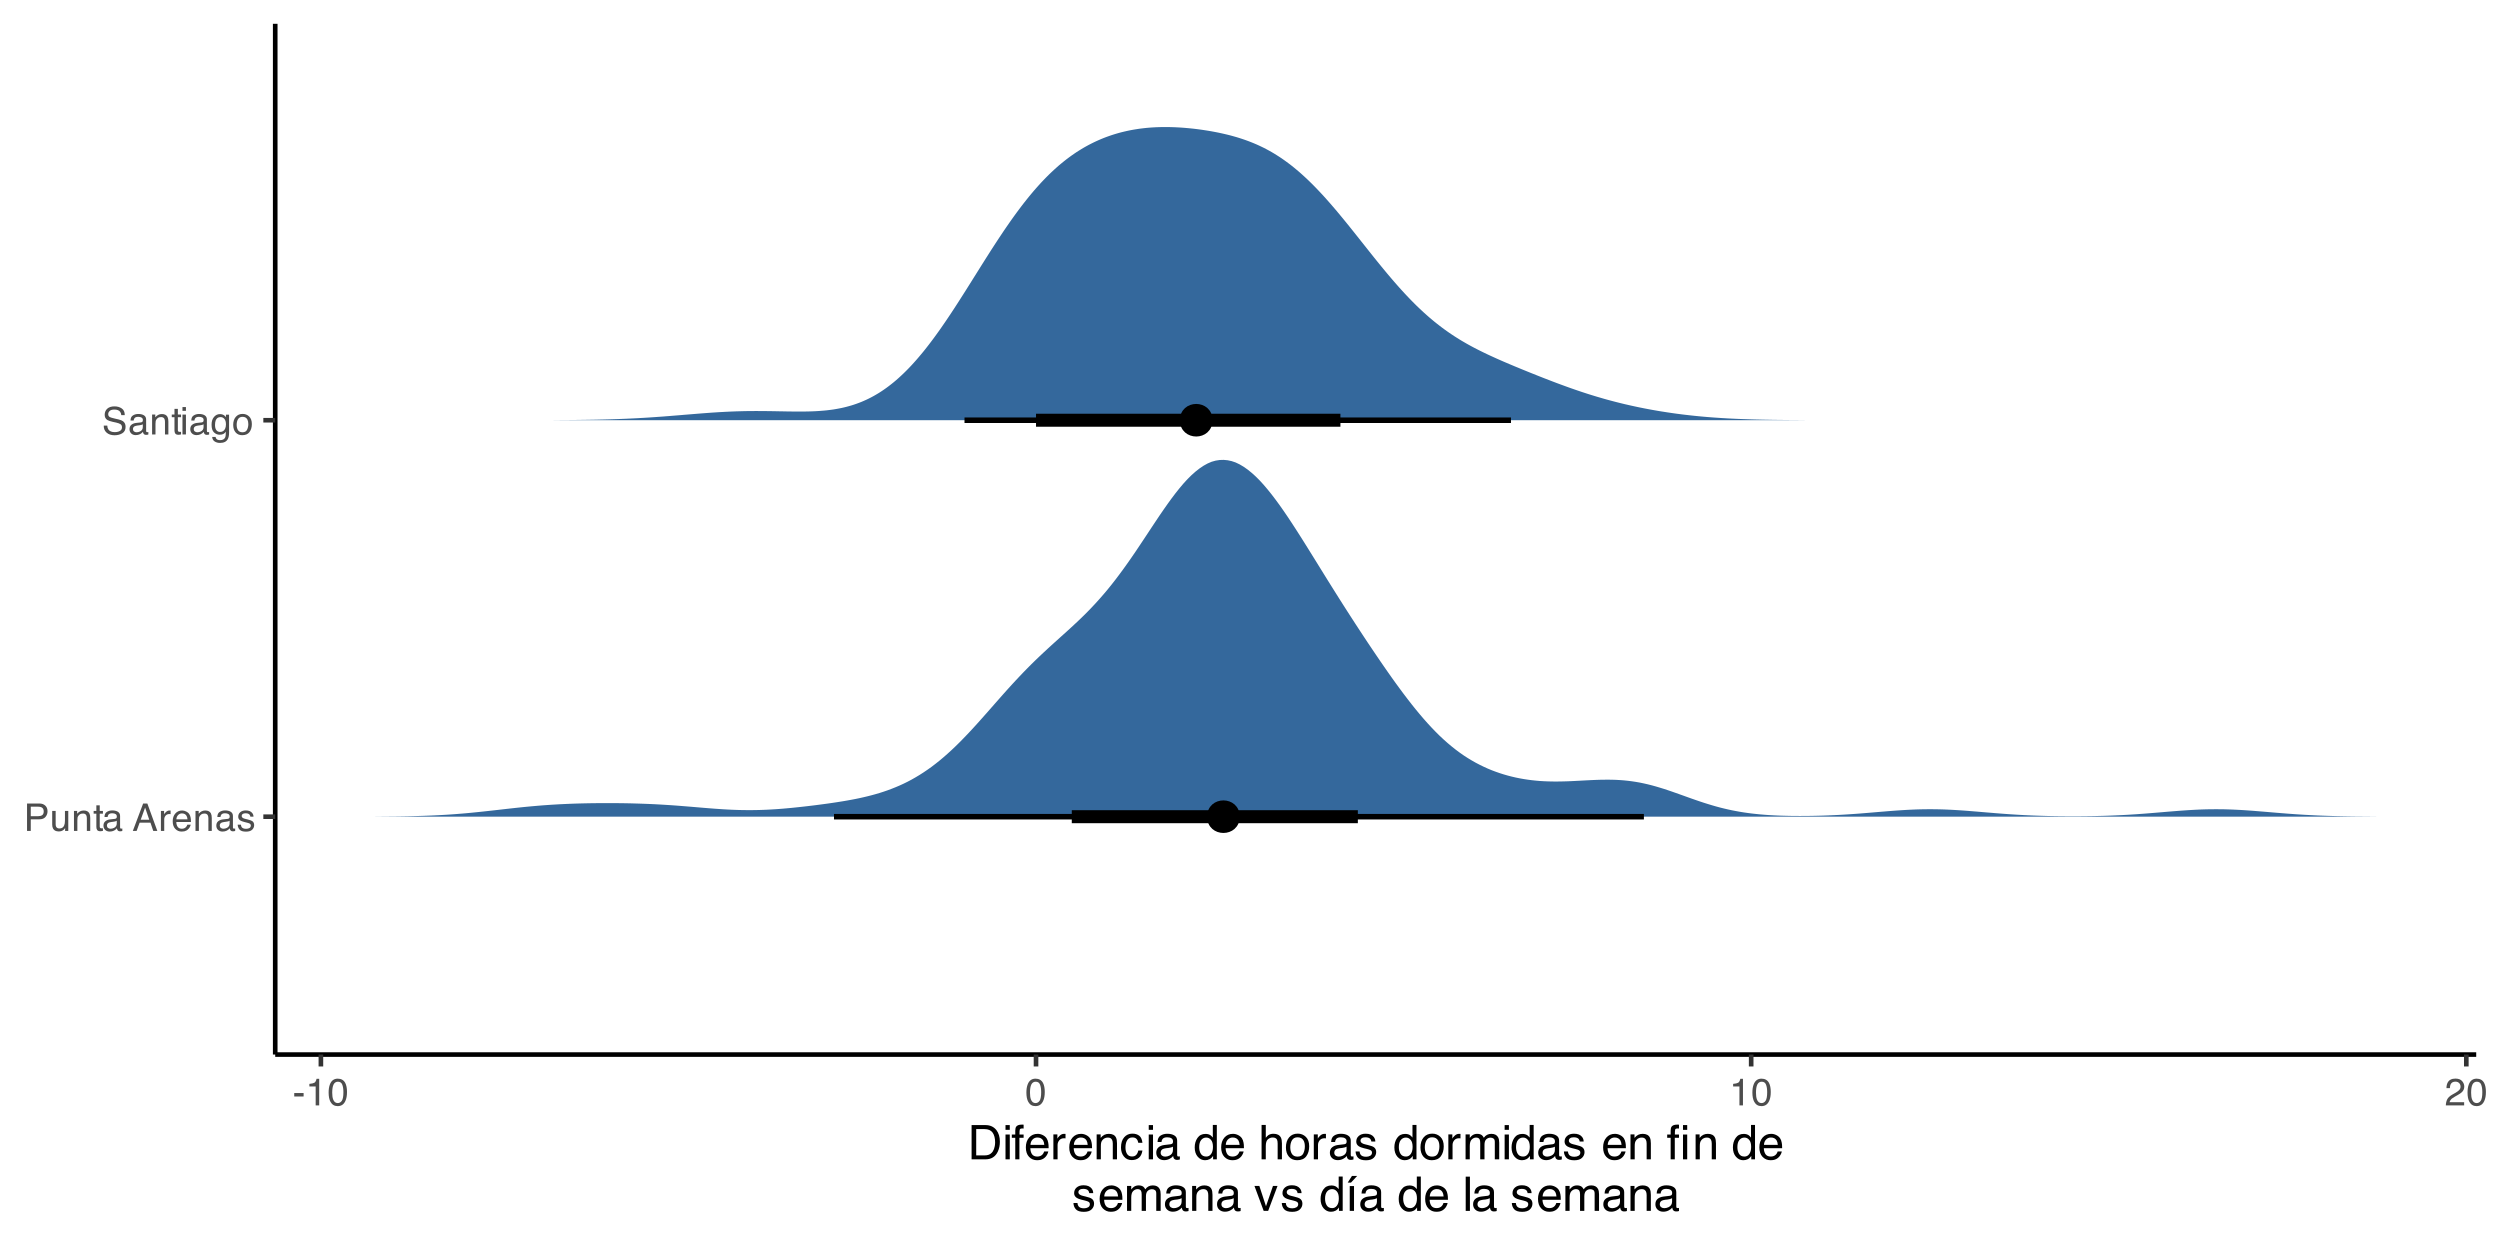 <?xml version="1.0" encoding="UTF-8"?>
<svg xmlns="http://www.w3.org/2000/svg" xmlns:xlink="http://www.w3.org/1999/xlink" width="576" height="288" viewBox="0 0 576 288">
<defs>
<g>
<g id="glyph-0-0">
<path d="M 0.281 0 L 0.281 -6.312 L 5.297 -6.312 L 5.297 0 Z M 4.5 -0.797 L 4.5 -5.516 L 1.078 -5.516 L 1.078 -0.797 Z M 4.5 -0.797 "/>
</g>
<g id="glyph-0-1">
<path d="M 0.75 -6.312 L 3.594 -6.312 C 4.156 -6.312 4.609 -6.148 4.953 -5.828 C 5.297 -5.516 5.469 -5.07 5.469 -4.5 C 5.469 -4.008 5.312 -3.582 5 -3.219 C 4.695 -2.852 4.227 -2.672 3.594 -2.672 L 1.609 -2.672 L 1.609 0 L 0.75 0 Z M 4.594 -4.5 C 4.594 -4.957 4.422 -5.27 4.078 -5.438 C 3.891 -5.531 3.633 -5.578 3.312 -5.578 L 1.609 -5.578 L 1.609 -3.391 L 3.312 -3.391 C 3.695 -3.391 4.004 -3.469 4.234 -3.625 C 4.473 -3.789 4.594 -4.082 4.594 -4.5 Z M 4.594 -4.5 "/>
</g>
<g id="glyph-0-2">
<path d="M 1.344 -4.594 L 1.344 -1.547 C 1.344 -1.305 1.379 -1.113 1.453 -0.969 C 1.586 -0.695 1.844 -0.562 2.219 -0.562 C 2.758 -0.562 3.125 -0.801 3.312 -1.281 C 3.426 -1.539 3.484 -1.895 3.484 -2.344 L 3.484 -4.594 L 4.25 -4.594 L 4.25 0 L 3.516 0 L 3.531 -0.672 C 3.426 -0.504 3.301 -0.359 3.156 -0.234 C 2.863 0.004 2.504 0.125 2.078 0.125 C 1.422 0.125 0.977 -0.094 0.75 -0.531 C 0.613 -0.77 0.547 -1.082 0.547 -1.469 L 0.547 -4.594 Z M 2.406 -4.719 Z M 2.406 -4.719 "/>
</g>
<g id="glyph-0-3">
<path d="M 0.562 -4.594 L 1.297 -4.594 L 1.297 -3.953 C 1.516 -4.211 1.742 -4.398 1.984 -4.516 C 2.234 -4.641 2.508 -4.703 2.812 -4.703 C 3.457 -4.703 3.895 -4.473 4.125 -4.016 C 4.25 -3.766 4.312 -3.41 4.312 -2.953 L 4.312 0 L 3.531 0 L 3.531 -2.906 C 3.531 -3.176 3.488 -3.398 3.406 -3.578 C 3.27 -3.859 3.02 -4 2.656 -4 C 2.477 -4 2.328 -3.984 2.203 -3.953 C 1.992 -3.891 1.812 -3.766 1.656 -3.578 C 1.52 -3.422 1.43 -3.258 1.391 -3.094 C 1.359 -2.938 1.344 -2.707 1.344 -2.406 L 1.344 0 L 0.562 0 Z M 2.391 -4.719 Z M 2.391 -4.719 "/>
</g>
<g id="glyph-0-4">
<path d="M 0.719 -5.891 L 1.5 -5.891 L 1.5 -4.594 L 2.234 -4.594 L 2.234 -3.969 L 1.5 -3.969 L 1.5 -0.969 C 1.5 -0.801 1.555 -0.691 1.672 -0.641 C 1.723 -0.609 1.82 -0.594 1.969 -0.594 C 2 -0.594 2.035 -0.594 2.078 -0.594 C 2.129 -0.594 2.18 -0.598 2.234 -0.609 L 2.234 0 C 2.148 0.02 2.055 0.035 1.953 0.047 C 1.859 0.066 1.758 0.078 1.656 0.078 C 1.289 0.078 1.039 -0.016 0.906 -0.203 C 0.781 -0.391 0.719 -0.629 0.719 -0.922 L 0.719 -3.969 L 0.094 -3.969 L 0.094 -4.594 L 0.719 -4.594 Z M 0.719 -5.891 "/>
</g>
<g id="glyph-0-5">
<path d="M 1.156 -1.219 C 1.156 -1 1.238 -0.82 1.406 -0.688 C 1.57 -0.562 1.766 -0.5 1.984 -0.5 C 2.254 -0.5 2.52 -0.562 2.781 -0.688 C 3.207 -0.895 3.422 -1.238 3.422 -1.719 L 3.422 -2.344 C 3.328 -2.281 3.203 -2.227 3.047 -2.188 C 2.898 -2.145 2.754 -2.117 2.609 -2.109 L 2.141 -2.047 C 1.867 -2.004 1.66 -1.945 1.516 -1.875 C 1.273 -1.738 1.156 -1.52 1.156 -1.219 Z M 3.031 -2.781 C 3.207 -2.812 3.328 -2.891 3.391 -3.016 C 3.422 -3.078 3.438 -3.176 3.438 -3.312 C 3.438 -3.57 3.344 -3.758 3.156 -3.875 C 2.969 -4 2.703 -4.062 2.359 -4.062 C 1.953 -4.062 1.664 -3.953 1.5 -3.734 C 1.406 -3.609 1.344 -3.43 1.312 -3.203 L 0.594 -3.203 C 0.602 -3.766 0.785 -4.156 1.141 -4.375 C 1.492 -4.602 1.906 -4.719 2.375 -4.719 C 2.914 -4.719 3.352 -4.613 3.688 -4.406 C 4.02 -4.195 4.188 -3.875 4.188 -3.438 L 4.188 -0.797 C 4.188 -0.711 4.203 -0.645 4.234 -0.594 C 4.273 -0.551 4.348 -0.531 4.453 -0.531 C 4.484 -0.531 4.52 -0.531 4.562 -0.531 C 4.602 -0.531 4.648 -0.535 4.703 -0.547 L 4.703 0.016 C 4.578 0.055 4.484 0.078 4.422 0.078 C 4.359 0.086 4.273 0.094 4.172 0.094 C 3.898 0.094 3.707 0 3.594 -0.188 C 3.531 -0.281 3.484 -0.422 3.453 -0.609 C 3.297 -0.398 3.07 -0.219 2.781 -0.062 C 2.488 0.082 2.16 0.156 1.797 0.156 C 1.367 0.156 1.02 0.023 0.75 -0.234 C 0.488 -0.492 0.359 -0.816 0.359 -1.203 C 0.359 -1.629 0.488 -1.957 0.75 -2.188 C 1.02 -2.426 1.367 -2.578 1.797 -2.641 Z M 2.391 -4.719 Z M 2.391 -4.719 "/>
</g>
<g id="glyph-0-6">
</g>
<g id="glyph-0-7">
<path d="M 3.906 -2.578 L 2.953 -5.375 L 1.938 -2.578 Z M 2.5 -6.312 L 3.469 -6.312 L 5.766 0 L 4.828 0 L 4.188 -1.891 L 1.688 -1.891 L 1 0 L 0.125 0 Z M 2.5 -6.312 "/>
</g>
<g id="glyph-0-8">
<path d="M 0.594 -4.594 L 1.328 -4.594 L 1.328 -3.812 C 1.379 -3.957 1.523 -4.141 1.766 -4.359 C 2.004 -4.586 2.273 -4.703 2.578 -4.703 C 2.586 -4.703 2.609 -4.695 2.641 -4.688 C 2.68 -4.688 2.742 -4.688 2.828 -4.688 L 2.828 -3.859 C 2.773 -3.867 2.727 -3.875 2.688 -3.875 C 2.656 -3.883 2.617 -3.891 2.578 -3.891 C 2.18 -3.891 1.879 -3.766 1.672 -3.516 C 1.461 -3.266 1.359 -2.973 1.359 -2.641 L 1.359 0 L 0.594 0 Z M 0.594 -4.594 "/>
</g>
<g id="glyph-0-9">
<path d="M 2.484 -4.703 C 2.805 -4.703 3.117 -4.625 3.422 -4.469 C 3.734 -4.32 3.969 -4.125 4.125 -3.875 C 4.281 -3.645 4.383 -3.375 4.438 -3.062 C 4.488 -2.852 4.516 -2.516 4.516 -2.047 L 1.141 -2.047 C 1.148 -1.586 1.258 -1.211 1.469 -0.922 C 1.676 -0.641 1.992 -0.5 2.422 -0.5 C 2.828 -0.5 3.148 -0.633 3.391 -0.906 C 3.523 -1.062 3.625 -1.238 3.688 -1.438 L 4.453 -1.438 C 4.43 -1.27 4.363 -1.082 4.25 -0.875 C 4.133 -0.664 4.004 -0.5 3.859 -0.375 C 3.629 -0.145 3.344 0.008 3 0.094 C 2.812 0.133 2.598 0.156 2.359 0.156 C 1.785 0.156 1.301 -0.051 0.906 -0.469 C 0.508 -0.883 0.312 -1.469 0.312 -2.219 C 0.312 -2.945 0.508 -3.539 0.906 -4 C 1.312 -4.469 1.836 -4.703 2.484 -4.703 Z M 3.719 -2.672 C 3.688 -3.004 3.613 -3.27 3.5 -3.469 C 3.281 -3.844 2.926 -4.031 2.438 -4.031 C 2.082 -4.031 1.785 -3.898 1.547 -3.641 C 1.305 -3.391 1.176 -3.066 1.156 -2.672 Z M 2.406 -4.719 Z M 2.406 -4.719 "/>
</g>
<g id="glyph-0-10">
<path d="M 1.031 -1.438 C 1.051 -1.188 1.113 -0.988 1.219 -0.844 C 1.414 -0.602 1.754 -0.484 2.234 -0.484 C 2.516 -0.484 2.766 -0.539 2.984 -0.656 C 3.203 -0.781 3.312 -0.973 3.312 -1.234 C 3.312 -1.43 3.223 -1.582 3.047 -1.688 C 2.941 -1.75 2.723 -1.82 2.391 -1.906 L 1.781 -2.062 C 1.383 -2.164 1.094 -2.273 0.906 -2.391 C 0.57 -2.598 0.406 -2.891 0.406 -3.266 C 0.406 -3.691 0.562 -4.039 0.875 -4.312 C 1.195 -4.582 1.617 -4.719 2.141 -4.719 C 2.836 -4.719 3.336 -4.516 3.641 -4.109 C 3.836 -3.848 3.93 -3.57 3.922 -3.281 L 3.203 -3.281 C 3.18 -3.457 3.117 -3.613 3.016 -3.75 C 2.836 -3.957 2.531 -4.062 2.094 -4.062 C 1.801 -4.062 1.578 -4.004 1.422 -3.891 C 1.273 -3.773 1.203 -3.629 1.203 -3.453 C 1.203 -3.254 1.301 -3.094 1.5 -2.969 C 1.613 -2.895 1.781 -2.832 2 -2.781 L 2.516 -2.656 C 3.066 -2.52 3.438 -2.391 3.625 -2.266 C 3.926 -2.066 4.078 -1.754 4.078 -1.328 C 4.078 -0.922 3.922 -0.566 3.609 -0.266 C 3.305 0.023 2.832 0.172 2.188 0.172 C 1.508 0.172 1.023 0.02 0.734 -0.281 C 0.453 -0.594 0.301 -0.977 0.281 -1.438 Z M 2.172 -4.719 Z M 2.172 -4.719 "/>
</g>
<g id="glyph-0-11">
<path d="M 1.234 -2.031 C 1.254 -1.676 1.336 -1.383 1.484 -1.156 C 1.766 -0.738 2.266 -0.531 2.984 -0.531 C 3.305 -0.531 3.598 -0.578 3.859 -0.672 C 4.367 -0.848 4.625 -1.164 4.625 -1.625 C 4.625 -1.969 4.516 -2.211 4.297 -2.359 C 4.078 -2.504 3.738 -2.629 3.281 -2.734 L 2.422 -2.922 C 1.859 -3.055 1.461 -3.195 1.234 -3.344 C 0.836 -3.602 0.641 -4 0.641 -4.531 C 0.641 -5.094 0.832 -5.555 1.219 -5.922 C 1.613 -6.285 2.172 -6.469 2.891 -6.469 C 3.555 -6.469 4.117 -6.305 4.578 -5.984 C 5.035 -5.672 5.266 -5.16 5.266 -4.453 L 4.469 -4.453 C 4.426 -4.797 4.332 -5.055 4.188 -5.234 C 3.926 -5.566 3.484 -5.734 2.859 -5.734 C 2.359 -5.734 2 -5.625 1.781 -5.406 C 1.562 -5.195 1.453 -4.953 1.453 -4.672 C 1.453 -4.359 1.578 -4.133 1.828 -4 C 2.004 -3.906 2.391 -3.789 2.984 -3.656 L 3.859 -3.453 C 4.285 -3.348 4.617 -3.211 4.859 -3.047 C 5.254 -2.754 5.453 -2.328 5.453 -1.766 C 5.453 -1.066 5.195 -0.566 4.688 -0.266 C 4.188 0.035 3.598 0.188 2.922 0.188 C 2.141 0.188 1.523 -0.016 1.078 -0.422 C 0.629 -0.816 0.41 -1.352 0.422 -2.031 Z M 2.953 -6.484 Z M 2.953 -6.484 "/>
</g>
<g id="glyph-0-12">
<path d="M 0.562 -4.578 L 1.359 -4.578 L 1.359 0 L 0.562 0 Z M 0.562 -6.312 L 1.359 -6.312 L 1.359 -5.438 L 0.562 -5.438 Z M 0.562 -6.312 "/>
</g>
<g id="glyph-0-13">
<path d="M 2.188 -4.688 C 2.551 -4.688 2.867 -4.598 3.141 -4.422 C 3.285 -4.316 3.43 -4.172 3.578 -3.984 L 3.578 -4.562 L 4.297 -4.562 L 4.297 -0.375 C 4.297 0.207 4.207 0.672 4.031 1.016 C 3.719 1.641 3.113 1.953 2.219 1.953 C 1.727 1.953 1.312 1.836 0.969 1.609 C 0.633 1.391 0.445 1.047 0.406 0.578 L 1.188 0.578 C 1.227 0.773 1.301 0.93 1.406 1.047 C 1.582 1.223 1.859 1.312 2.234 1.312 C 2.828 1.312 3.219 1.098 3.406 0.672 C 3.508 0.43 3.555 -0.004 3.547 -0.641 C 3.391 -0.398 3.203 -0.223 2.984 -0.109 C 2.773 0.004 2.488 0.062 2.125 0.062 C 1.633 0.062 1.203 -0.113 0.828 -0.469 C 0.453 -0.82 0.266 -1.41 0.266 -2.234 C 0.266 -3.004 0.453 -3.602 0.828 -4.031 C 1.203 -4.469 1.656 -4.688 2.188 -4.688 Z M 3.578 -2.312 C 3.578 -2.883 3.457 -3.305 3.219 -3.578 C 2.988 -3.859 2.691 -4 2.328 -4 C 1.785 -4 1.414 -3.742 1.219 -3.234 C 1.113 -2.961 1.062 -2.609 1.062 -2.172 C 1.062 -1.648 1.164 -1.254 1.375 -0.984 C 1.582 -0.711 1.863 -0.578 2.219 -0.578 C 2.77 -0.578 3.16 -0.828 3.391 -1.328 C 3.516 -1.609 3.578 -1.938 3.578 -2.312 Z M 2.281 -4.719 Z M 2.281 -4.719 "/>
</g>
<g id="glyph-0-14">
<path d="M 2.391 -0.5 C 2.898 -0.5 3.25 -0.691 3.438 -1.078 C 3.633 -1.461 3.734 -1.895 3.734 -2.375 C 3.734 -2.801 3.664 -3.148 3.531 -3.422 C 3.312 -3.848 2.938 -4.062 2.406 -4.062 C 1.926 -4.062 1.578 -3.879 1.359 -3.516 C 1.148 -3.16 1.047 -2.727 1.047 -2.219 C 1.047 -1.727 1.148 -1.316 1.359 -0.984 C 1.578 -0.66 1.922 -0.5 2.391 -0.5 Z M 2.422 -4.734 C 3.016 -4.734 3.516 -4.535 3.922 -4.141 C 4.336 -3.742 4.547 -3.16 4.547 -2.391 C 4.547 -1.648 4.363 -1.035 4 -0.547 C 3.633 -0.066 3.07 0.172 2.312 0.172 C 1.688 0.172 1.188 -0.039 0.812 -0.469 C 0.438 -0.895 0.25 -1.473 0.25 -2.203 C 0.25 -2.973 0.445 -3.586 0.844 -4.047 C 1.238 -4.504 1.766 -4.734 2.422 -4.734 Z M 2.391 -4.719 Z M 2.391 -4.719 "/>
</g>
<g id="glyph-0-15">
<path d="M 0.359 -2.844 L 2.516 -2.844 L 2.516 -2.047 L 0.359 -2.047 Z M 0.359 -2.844 "/>
</g>
<g id="glyph-0-16">
<path d="M 0.844 -4.359 L 0.844 -4.953 C 1.395 -5.004 1.781 -5.094 2 -5.219 C 2.227 -5.344 2.395 -5.645 2.5 -6.125 L 3.109 -6.125 L 3.109 0 L 2.297 0 L 2.297 -4.359 Z M 0.844 -4.359 "/>
</g>
<g id="glyph-0-17">
<path d="M 2.375 -6.156 C 3.176 -6.156 3.754 -5.828 4.109 -5.172 C 4.379 -4.66 4.516 -3.961 4.516 -3.078 C 4.516 -2.242 4.391 -1.555 4.141 -1.016 C 3.785 -0.223 3.195 0.172 2.375 0.172 C 1.633 0.172 1.082 -0.148 0.719 -0.797 C 0.426 -1.328 0.281 -2.047 0.281 -2.953 C 0.281 -3.648 0.367 -4.25 0.547 -4.75 C 0.879 -5.688 1.488 -6.156 2.375 -6.156 Z M 2.375 -0.531 C 2.77 -0.531 3.086 -0.707 3.328 -1.062 C 3.566 -1.426 3.688 -2.086 3.688 -3.047 C 3.688 -3.754 3.598 -4.332 3.422 -4.781 C 3.254 -5.227 2.922 -5.453 2.422 -5.453 C 1.973 -5.453 1.641 -5.238 1.422 -4.812 C 1.211 -4.383 1.109 -3.754 1.109 -2.922 C 1.109 -2.297 1.176 -1.789 1.312 -1.406 C 1.52 -0.82 1.875 -0.531 2.375 -0.531 Z M 2.375 -0.531 "/>
</g>
<g id="glyph-0-18">
<path d="M 0.281 0 C 0.301 -0.531 0.406 -0.988 0.594 -1.375 C 0.789 -1.77 1.164 -2.129 1.719 -2.453 L 2.547 -2.922 C 2.91 -3.141 3.164 -3.328 3.312 -3.484 C 3.551 -3.711 3.672 -3.984 3.672 -4.297 C 3.672 -4.648 3.562 -4.93 3.344 -5.141 C 3.133 -5.359 2.848 -5.469 2.484 -5.469 C 1.961 -5.469 1.598 -5.266 1.391 -4.859 C 1.285 -4.648 1.227 -4.352 1.219 -3.969 L 0.422 -3.969 C 0.43 -4.5 0.531 -4.938 0.719 -5.281 C 1.051 -5.875 1.645 -6.172 2.5 -6.172 C 3.195 -6.172 3.707 -5.977 4.031 -5.594 C 4.363 -5.219 4.531 -4.797 4.531 -4.328 C 4.531 -3.836 4.352 -3.414 4 -3.062 C 3.801 -2.863 3.441 -2.617 2.922 -2.328 L 2.344 -2 C 2.062 -1.844 1.836 -1.695 1.672 -1.562 C 1.391 -1.312 1.211 -1.035 1.141 -0.734 L 4.5 -0.734 L 4.5 0 Z M 0.281 0 "/>
</g>
<g id="glyph-1-0">
<path d="M 0.359 0 L 0.359 -7.891 L 6.625 -7.891 L 6.625 0 Z M 5.625 -0.984 L 5.625 -6.906 L 1.344 -6.906 L 1.344 -0.984 Z M 5.625 -0.984 "/>
</g>
<g id="glyph-1-1">
<path d="M 3.875 -0.906 C 4.227 -0.906 4.523 -0.945 4.766 -1.031 C 5.172 -1.164 5.508 -1.43 5.781 -1.828 C 5.988 -2.148 6.141 -2.562 6.234 -3.062 C 6.285 -3.352 6.312 -3.629 6.312 -3.891 C 6.312 -4.859 6.117 -5.613 5.734 -6.156 C 5.348 -6.695 4.723 -6.969 3.859 -6.969 L 1.953 -6.969 L 1.953 -0.906 Z M 0.891 -7.891 L 4.078 -7.891 C 5.16 -7.891 6.004 -7.504 6.609 -6.734 C 7.141 -6.035 7.406 -5.145 7.406 -4.062 C 7.406 -3.227 7.25 -2.473 6.938 -1.797 C 6.383 -0.598 5.43 0 4.078 0 L 0.891 0 Z M 0.891 -7.891 "/>
</g>
<g id="glyph-1-2">
<path d="M 0.703 -5.719 L 1.688 -5.719 L 1.688 0 L 0.703 0 Z M 0.703 -7.891 L 1.688 -7.891 L 1.688 -6.797 L 0.703 -6.797 Z M 0.703 -7.891 "/>
</g>
<g id="glyph-1-3">
<path d="M 0.953 -6.625 C 0.961 -7.031 1.031 -7.328 1.156 -7.516 C 1.383 -7.836 1.82 -8 2.469 -8 C 2.531 -8 2.594 -8 2.656 -8 C 2.719 -8 2.789 -7.992 2.875 -7.984 L 2.875 -7.094 C 2.77 -7.102 2.695 -7.109 2.656 -7.109 C 2.613 -7.109 2.57 -7.109 2.531 -7.109 C 2.238 -7.109 2.062 -7.031 2 -6.875 C 1.945 -6.727 1.922 -6.344 1.922 -5.719 L 2.875 -5.719 L 2.875 -4.969 L 1.906 -4.969 L 1.906 0 L 0.953 0 L 0.953 -4.969 L 0.156 -4.969 L 0.156 -5.719 L 0.953 -5.719 Z M 0.953 -6.625 "/>
</g>
<g id="glyph-1-4">
<path d="M 3.109 -5.875 C 3.516 -5.875 3.906 -5.781 4.281 -5.594 C 4.664 -5.406 4.961 -5.156 5.172 -4.844 C 5.359 -4.562 5.484 -4.223 5.547 -3.828 C 5.609 -3.566 5.641 -3.145 5.641 -2.562 L 1.422 -2.562 C 1.441 -1.977 1.578 -1.508 1.828 -1.156 C 2.086 -0.812 2.488 -0.641 3.031 -0.641 C 3.539 -0.641 3.945 -0.805 4.25 -1.141 C 4.414 -1.328 4.535 -1.551 4.609 -1.812 L 5.562 -1.812 C 5.531 -1.594 5.441 -1.352 5.297 -1.094 C 5.16 -0.832 5.004 -0.625 4.828 -0.469 C 4.535 -0.176 4.176 0.02 3.75 0.125 C 3.508 0.176 3.242 0.203 2.953 0.203 C 2.234 0.203 1.625 -0.055 1.125 -0.578 C 0.633 -1.098 0.391 -1.828 0.391 -2.766 C 0.391 -3.691 0.641 -4.441 1.141 -5.016 C 1.641 -5.586 2.297 -5.875 3.109 -5.875 Z M 4.641 -3.328 C 4.609 -3.754 4.52 -4.094 4.375 -4.344 C 4.102 -4.801 3.66 -5.031 3.047 -5.031 C 2.598 -5.031 2.223 -4.867 1.922 -4.547 C 1.629 -4.234 1.473 -3.828 1.453 -3.328 Z M 3.016 -5.891 Z M 3.016 -5.891 "/>
</g>
<g id="glyph-1-5">
<path d="M 0.734 -5.75 L 1.656 -5.75 L 1.656 -4.766 C 1.727 -4.953 1.91 -5.18 2.203 -5.453 C 2.492 -5.734 2.832 -5.875 3.219 -5.875 C 3.238 -5.875 3.27 -5.875 3.312 -5.875 C 3.352 -5.875 3.426 -5.867 3.531 -5.859 L 3.531 -4.828 C 3.477 -4.836 3.426 -4.844 3.375 -4.844 C 3.32 -4.852 3.27 -4.859 3.219 -4.859 C 2.727 -4.859 2.352 -4.703 2.094 -4.391 C 1.832 -4.078 1.703 -3.719 1.703 -3.312 L 1.703 0 L 0.734 0 Z M 0.734 -5.75 "/>
</g>
<g id="glyph-1-6">
<path d="M 0.703 -5.75 L 1.625 -5.75 L 1.625 -4.938 C 1.895 -5.27 2.18 -5.508 2.484 -5.656 C 2.797 -5.801 3.133 -5.875 3.5 -5.875 C 4.32 -5.875 4.875 -5.594 5.156 -5.031 C 5.312 -4.719 5.391 -4.27 5.391 -3.688 L 5.391 0 L 4.422 0 L 4.422 -3.625 C 4.422 -3.977 4.367 -4.258 4.266 -4.469 C 4.086 -4.832 3.773 -5.016 3.328 -5.016 C 3.098 -5.016 2.91 -4.988 2.766 -4.938 C 2.492 -4.863 2.258 -4.707 2.062 -4.469 C 1.906 -4.281 1.801 -4.082 1.75 -3.875 C 1.695 -3.676 1.672 -3.391 1.672 -3.016 L 1.672 0 L 0.703 0 Z M 2.984 -5.891 Z M 2.984 -5.891 "/>
</g>
<g id="glyph-1-7">
<path d="M 2.922 -5.922 C 3.578 -5.922 4.109 -5.758 4.516 -5.438 C 4.922 -5.125 5.164 -4.582 5.25 -3.812 L 4.297 -3.812 C 4.242 -4.164 4.113 -4.457 3.906 -4.688 C 3.707 -4.926 3.379 -5.047 2.922 -5.047 C 2.305 -5.047 1.867 -4.75 1.609 -4.156 C 1.43 -3.758 1.344 -3.273 1.344 -2.703 C 1.344 -2.129 1.461 -1.645 1.703 -1.25 C 1.953 -0.852 2.336 -0.656 2.859 -0.656 C 3.266 -0.656 3.582 -0.773 3.812 -1.016 C 4.051 -1.266 4.211 -1.602 4.297 -2.031 L 5.25 -2.031 C 5.133 -1.27 4.863 -0.711 4.438 -0.359 C 4.008 -0.004 3.457 0.172 2.781 0.172 C 2.031 0.172 1.43 -0.102 0.984 -0.656 C 0.535 -1.207 0.312 -1.895 0.312 -2.719 C 0.312 -3.727 0.555 -4.516 1.047 -5.078 C 1.535 -5.641 2.16 -5.922 2.922 -5.922 Z M 2.781 -5.891 Z M 2.781 -5.891 "/>
</g>
<g id="glyph-1-8">
<path d="M 1.453 -1.531 C 1.453 -1.25 1.551 -1.023 1.75 -0.859 C 1.957 -0.703 2.203 -0.625 2.484 -0.625 C 2.816 -0.625 3.145 -0.703 3.469 -0.859 C 4.008 -1.117 4.281 -1.551 4.281 -2.156 L 4.281 -2.922 C 4.156 -2.848 4 -2.785 3.812 -2.734 C 3.633 -2.691 3.453 -2.656 3.266 -2.625 L 2.688 -2.562 C 2.332 -2.508 2.066 -2.438 1.891 -2.344 C 1.598 -2.164 1.453 -1.895 1.453 -1.531 Z M 3.797 -3.484 C 4.016 -3.516 4.16 -3.609 4.234 -3.766 C 4.273 -3.848 4.297 -3.973 4.297 -4.141 C 4.297 -4.461 4.176 -4.695 3.938 -4.844 C 3.707 -5 3.375 -5.078 2.938 -5.078 C 2.438 -5.078 2.082 -4.941 1.875 -4.672 C 1.75 -4.516 1.672 -4.289 1.641 -4 L 0.734 -4 C 0.754 -4.707 0.984 -5.195 1.422 -5.469 C 1.867 -5.75 2.383 -5.891 2.969 -5.891 C 3.645 -5.891 4.191 -5.758 4.609 -5.5 C 5.035 -5.25 5.25 -4.848 5.25 -4.297 L 5.25 -0.984 C 5.25 -0.891 5.266 -0.812 5.297 -0.75 C 5.336 -0.688 5.426 -0.656 5.562 -0.656 C 5.602 -0.656 5.648 -0.656 5.703 -0.656 C 5.766 -0.664 5.82 -0.676 5.875 -0.688 L 5.875 0.031 C 5.727 0.07 5.613 0.098 5.531 0.109 C 5.457 0.117 5.352 0.125 5.219 0.125 C 4.883 0.125 4.641 0.004 4.484 -0.234 C 4.41 -0.359 4.359 -0.535 4.328 -0.766 C 4.129 -0.504 3.844 -0.281 3.469 -0.094 C 3.102 0.094 2.695 0.188 2.25 0.188 C 1.719 0.188 1.281 0.023 0.938 -0.297 C 0.602 -0.617 0.438 -1.023 0.438 -1.516 C 0.438 -2.047 0.602 -2.457 0.938 -2.75 C 1.27 -3.039 1.707 -3.223 2.25 -3.297 Z M 2.984 -5.891 Z M 2.984 -5.891 "/>
</g>
<g id="glyph-1-9">
</g>
<g id="glyph-1-10">
<path d="M 1.328 -2.812 C 1.328 -2.195 1.457 -1.68 1.719 -1.266 C 1.977 -0.848 2.395 -0.641 2.969 -0.641 C 3.414 -0.641 3.781 -0.832 4.062 -1.219 C 4.352 -1.602 4.5 -2.156 4.5 -2.875 C 4.5 -3.602 4.348 -4.141 4.047 -4.484 C 3.754 -4.836 3.391 -5.016 2.953 -5.016 C 2.473 -5.016 2.082 -4.828 1.781 -4.453 C 1.477 -4.078 1.328 -3.531 1.328 -2.812 Z M 2.781 -5.859 C 3.219 -5.859 3.586 -5.766 3.891 -5.578 C 4.055 -5.473 4.25 -5.285 4.469 -5.016 L 4.469 -7.922 L 5.391 -7.922 L 5.391 0 L 4.531 0 L 4.531 -0.797 C 4.301 -0.441 4.031 -0.188 3.719 -0.031 C 3.414 0.125 3.066 0.203 2.672 0.203 C 2.023 0.203 1.469 -0.062 1 -0.594 C 0.531 -1.133 0.297 -1.852 0.297 -2.75 C 0.297 -3.594 0.508 -4.32 0.938 -4.938 C 1.363 -5.551 1.977 -5.859 2.781 -5.859 Z M 2.781 -5.859 "/>
</g>
<g id="glyph-1-11">
<path d="M 0.703 -7.922 L 1.672 -7.922 L 1.672 -4.969 C 1.898 -5.258 2.109 -5.469 2.297 -5.594 C 2.609 -5.789 2.992 -5.891 3.453 -5.891 C 4.285 -5.891 4.852 -5.598 5.156 -5.016 C 5.312 -4.691 5.391 -4.25 5.391 -3.688 L 5.391 0 L 4.406 0 L 4.406 -3.625 C 4.406 -4.051 4.352 -4.363 4.25 -4.562 C 4.07 -4.875 3.738 -5.031 3.25 -5.031 C 2.852 -5.031 2.488 -4.891 2.156 -4.609 C 1.832 -4.336 1.672 -3.816 1.672 -3.047 L 1.672 0 L 0.703 0 Z M 0.703 -7.922 "/>
</g>
<g id="glyph-1-12">
<path d="M 2.984 -0.625 C 3.629 -0.625 4.07 -0.863 4.312 -1.344 C 4.551 -1.832 4.672 -2.375 4.672 -2.969 C 4.672 -3.508 4.582 -3.945 4.406 -4.281 C 4.133 -4.812 3.664 -5.078 3 -5.078 C 2.406 -5.078 1.973 -4.848 1.703 -4.391 C 1.441 -3.941 1.312 -3.398 1.312 -2.766 C 1.312 -2.148 1.441 -1.641 1.703 -1.234 C 1.973 -0.828 2.398 -0.625 2.984 -0.625 Z M 3.031 -5.922 C 3.77 -5.922 4.395 -5.672 4.906 -5.172 C 5.414 -4.68 5.672 -3.957 5.672 -3 C 5.672 -2.07 5.445 -1.305 5 -0.703 C 4.551 -0.098 3.852 0.203 2.906 0.203 C 2.113 0.203 1.484 -0.062 1.016 -0.594 C 0.547 -1.125 0.312 -1.844 0.312 -2.75 C 0.312 -3.719 0.555 -4.488 1.047 -5.062 C 1.535 -5.633 2.195 -5.922 3.031 -5.922 Z M 3 -5.891 Z M 3 -5.891 "/>
</g>
<g id="glyph-1-13">
<path d="M 1.281 -1.812 C 1.312 -1.488 1.395 -1.238 1.531 -1.062 C 1.77 -0.75 2.191 -0.594 2.797 -0.594 C 3.148 -0.594 3.461 -0.672 3.734 -0.828 C 4.004 -0.984 4.141 -1.223 4.141 -1.547 C 4.141 -1.797 4.031 -1.984 3.812 -2.109 C 3.676 -2.191 3.398 -2.285 2.984 -2.391 L 2.219 -2.578 C 1.727 -2.703 1.367 -2.836 1.141 -2.984 C 0.723 -3.254 0.516 -3.617 0.516 -4.078 C 0.516 -4.617 0.707 -5.055 1.094 -5.391 C 1.488 -5.734 2.02 -5.906 2.688 -5.906 C 3.551 -5.906 4.176 -5.648 4.562 -5.141 C 4.801 -4.816 4.914 -4.469 4.906 -4.094 L 4 -4.094 C 3.977 -4.312 3.898 -4.508 3.766 -4.688 C 3.547 -4.945 3.16 -5.078 2.609 -5.078 C 2.242 -5.078 1.969 -5.004 1.781 -4.859 C 1.594 -4.723 1.5 -4.539 1.5 -4.312 C 1.5 -4.062 1.625 -3.863 1.875 -3.719 C 2.008 -3.625 2.219 -3.539 2.5 -3.469 L 3.141 -3.312 C 3.836 -3.145 4.301 -2.984 4.531 -2.828 C 4.914 -2.578 5.109 -2.191 5.109 -1.672 C 5.109 -1.148 4.91 -0.703 4.516 -0.328 C 4.129 0.035 3.539 0.219 2.75 0.219 C 1.895 0.219 1.285 0.023 0.922 -0.359 C 0.566 -0.754 0.379 -1.238 0.359 -1.812 Z M 2.719 -5.891 Z M 2.719 -5.891 "/>
</g>
<g id="glyph-1-14">
<path d="M 0.703 -5.75 L 1.672 -5.75 L 1.672 -4.938 C 1.898 -5.219 2.102 -5.422 2.281 -5.547 C 2.602 -5.766 2.969 -5.875 3.375 -5.875 C 3.832 -5.875 4.203 -5.766 4.484 -5.547 C 4.641 -5.41 4.781 -5.219 4.906 -4.969 C 5.125 -5.281 5.379 -5.508 5.672 -5.656 C 5.961 -5.801 6.285 -5.875 6.641 -5.875 C 7.41 -5.875 7.938 -5.598 8.219 -5.047 C 8.375 -4.742 8.453 -4.336 8.453 -3.828 L 8.453 0 L 7.438 0 L 7.438 -4 C 7.438 -4.383 7.344 -4.645 7.156 -4.781 C 6.969 -4.926 6.734 -5 6.453 -5 C 6.078 -5 5.75 -4.867 5.469 -4.609 C 5.195 -4.359 5.062 -3.938 5.062 -3.344 L 5.062 0 L 4.078 0 L 4.078 -3.75 C 4.078 -4.145 4.031 -4.43 3.938 -4.609 C 3.789 -4.879 3.52 -5.016 3.125 -5.016 C 2.758 -5.016 2.426 -4.867 2.125 -4.578 C 1.82 -4.297 1.672 -3.785 1.672 -3.047 L 1.672 0 L 0.703 0 Z M 0.703 -5.75 "/>
</g>
<g id="glyph-1-15">
<path d="M 0.953 -6.625 C 0.961 -7.031 1.031 -7.328 1.156 -7.516 C 1.383 -7.836 1.82 -8 2.469 -8 C 2.531 -8 2.594 -8 2.656 -8 C 2.719 -8 2.789 -7.992 2.875 -7.984 L 2.875 -7.094 C 2.77 -7.102 2.695 -7.109 2.656 -7.109 C 2.613 -7.109 2.57 -7.109 2.531 -7.109 C 2.238 -7.109 2.062 -7.031 2 -6.875 C 1.945 -6.727 1.922 -6.344 1.922 -5.719 L 2.875 -5.719 L 2.875 -4.969 L 1.906 -4.969 L 1.906 0 L 0.953 0 L 0.953 -4.969 L 0.156 -4.969 L 0.156 -5.719 L 0.953 -5.719 Z M 3.797 -6.797 L 3.797 -7.891 L 4.766 -7.891 L 4.766 -6.797 Z M 3.797 -5.719 L 4.766 -5.719 L 4.766 0 L 3.797 0 Z M 3.797 -5.719 "/>
</g>
<g id="glyph-1-16">
<path d="M 1.188 -5.75 L 2.719 -1.062 L 4.328 -5.75 L 5.375 -5.75 L 3.219 0 L 2.188 0 L 0.062 -5.75 Z M 1.188 -5.75 "/>
</g>
<g id="glyph-1-17">
<path d="M 1.016 -5.719 L 2 -5.719 L 2 0 L 1.016 0 Z M 1.516 -5.891 Z M 2.734 -8.062 L 1.297 -6.516 L 0.547 -6.516 L 1.531 -8.062 Z M 2.734 -8.062 "/>
</g>
<g id="glyph-1-18">
<path d="M 0.734 -7.891 L 1.703 -7.891 L 1.703 0 L 0.734 0 Z M 0.734 -7.891 "/>
</g>
</g>
<clipPath id="clip-0">
<path clip-rule="nonzero" d="M 63.41 5.48 L 570.52 5.48 L 570.52 242.969 L 63.41 242.969 Z M 63.41 5.48 "/>
</clipPath>
</defs>
<rect x="-57.6" y="-28.8" width="691.2" height="345.6" fill="rgb(100%, 100%, 100%)" fill-opacity="1"/>
<rect x="-57.6" y="-28.8" width="691.2" height="345.6" fill="rgb(100%, 100%, 100%)" fill-opacity="1"/>
<path fill="none" stroke-width="1.067" stroke-linecap="round" stroke-linejoin="round" stroke="rgb(100%, 100%, 100%)" stroke-opacity="1" stroke-miterlimit="10" d="M 0 288 L 576 288 L 576 0 L 0 0 Z M 0 288 "/>
<g clip-path="url(#clip-0)">
<path fill-rule="nonzero" fill="rgb(100%, 100%, 100%)" fill-opacity="1" d="M 63.41 242.969 L 570.52 242.969 L 570.52 5.48 L 63.41 5.48 Z M 63.41 242.969 "/>
</g>
<path fill-rule="nonzero" fill="rgb(20.392%, 40.784%, 61.176%)" fill-opacity="1" d="M 127.527 96.797 L 128.102 96.797 L 128.68 96.793 L 129.254 96.789 L 129.832 96.785 L 130.406 96.781 L 131.562 96.773 L 132.137 96.766 L 132.715 96.762 L 133.289 96.754 L 134.445 96.738 L 135.02 96.73 L 135.598 96.723 L 136.172 96.711 L 136.75 96.703 L 137.328 96.691 L 137.902 96.68 L 138.48 96.664 L 139.055 96.652 L 139.633 96.637 L 140.207 96.621 L 140.785 96.605 L 141.363 96.586 L 141.938 96.566 L 142.516 96.547 L 143.09 96.523 L 144.246 96.477 L 144.82 96.449 L 145.398 96.422 L 145.973 96.395 L 146.551 96.367 L 147.129 96.336 L 147.703 96.301 L 148.281 96.27 L 148.855 96.234 L 149.434 96.199 L 150.008 96.16 L 151.164 96.082 L 151.738 96.039 L 152.316 96 L 152.891 95.957 L 153.469 95.91 L 154.047 95.867 L 154.621 95.82 L 155.199 95.773 L 155.773 95.727 L 156.93 95.633 L 157.504 95.582 L 158.082 95.535 L 158.656 95.488 L 159.234 95.441 L 159.809 95.395 L 160.965 95.301 L 161.539 95.254 L 162.117 95.211 L 162.691 95.168 L 163.848 95.082 L 164.422 95.043 L 165 95.008 L 165.574 94.969 L 166.73 94.906 L 167.305 94.875 L 167.883 94.848 L 168.457 94.82 L 169.035 94.801 L 169.609 94.777 L 170.766 94.746 L 171.34 94.73 L 171.918 94.719 L 172.492 94.711 L 173.648 94.703 L 174.223 94.699 L 174.801 94.703 L 175.375 94.703 L 175.953 94.707 L 176.531 94.715 L 177.105 94.723 L 177.684 94.73 L 178.258 94.738 L 178.836 94.75 L 179.41 94.762 L 179.988 94.773 L 180.566 94.781 L 181.141 94.793 L 181.719 94.801 L 182.293 94.809 L 182.871 94.816 L 183.449 94.82 L 184.023 94.824 L 184.602 94.82 L 185.176 94.816 L 185.754 94.809 L 186.332 94.797 L 186.906 94.781 L 187.484 94.758 L 188.059 94.73 L 188.637 94.695 L 189.211 94.652 L 189.789 94.605 L 190.367 94.551 L 190.941 94.484 L 191.52 94.41 L 192.094 94.328 L 192.672 94.23 L 193.25 94.125 L 193.824 94.012 L 194.402 93.883 L 194.977 93.742 L 195.555 93.586 L 196.133 93.422 L 196.707 93.242 L 197.285 93.043 L 197.859 92.832 L 198.438 92.609 L 199.012 92.363 L 199.59 92.105 L 200.168 91.828 L 200.742 91.535 L 201.32 91.223 L 201.895 90.891 L 202.473 90.547 L 203.051 90.176 L 203.625 89.789 L 204.203 89.383 L 204.777 88.957 L 205.355 88.508 L 205.934 88.043 L 206.508 87.559 L 207.086 87.047 L 207.66 86.52 L 208.238 85.973 L 208.812 85.406 L 209.391 84.816 L 209.969 84.207 L 210.543 83.578 L 211.121 82.93 L 211.695 82.262 L 212.273 81.574 L 212.852 80.875 L 213.426 80.148 L 214.004 79.406 L 214.578 78.652 L 215.156 77.879 L 215.734 77.086 L 216.309 76.285 L 216.887 75.465 L 217.461 74.633 L 218.039 73.789 L 218.613 72.934 L 219.191 72.066 L 219.77 71.188 L 220.344 70.301 L 220.922 69.406 L 221.496 68.504 L 222.074 67.598 L 222.652 66.688 L 223.227 65.77 L 223.805 64.852 L 224.379 63.934 L 224.957 63.012 L 225.535 62.094 L 226.109 61.176 L 226.688 60.258 L 227.262 59.348 L 227.84 58.441 L 228.414 57.539 L 228.992 56.645 L 229.57 55.758 L 230.145 54.883 L 230.723 54.016 L 231.297 53.156 L 231.875 52.312 L 232.453 51.477 L 233.027 50.656 L 233.605 49.848 L 234.18 49.055 L 234.758 48.277 L 235.336 47.512 L 235.91 46.766 L 236.488 46.035 L 237.062 45.32 L 237.641 44.621 L 238.215 43.941 L 238.793 43.281 L 239.371 42.633 L 239.945 42.004 L 240.523 41.398 L 241.098 40.805 L 241.676 40.227 L 242.254 39.676 L 242.828 39.137 L 243.406 38.617 L 243.98 38.109 L 244.559 37.629 L 245.137 37.16 L 245.711 36.707 L 246.289 36.273 L 246.863 35.855 L 247.441 35.453 L 248.016 35.062 L 248.594 34.695 L 249.172 34.34 L 249.746 33.996 L 250.324 33.672 L 250.898 33.359 L 251.477 33.062 L 252.055 32.777 L 252.629 32.508 L 253.207 32.25 L 253.781 32.004 L 254.359 31.77 L 254.934 31.551 L 255.512 31.344 L 256.09 31.145 L 256.664 30.961 L 257.242 30.785 L 257.816 30.621 L 258.395 30.469 L 258.973 30.328 L 259.547 30.195 L 260.125 30.07 L 260.699 29.957 L 261.277 29.855 L 261.855 29.762 L 262.43 29.672 L 263.008 29.598 L 263.582 29.531 L 264.16 29.469 L 264.734 29.418 L 265.312 29.375 L 265.891 29.34 L 266.465 29.312 L 267.043 29.293 L 267.617 29.277 L 268.195 29.27 L 268.773 29.27 L 269.348 29.277 L 269.926 29.293 L 270.5 29.309 L 271.078 29.336 L 271.656 29.367 L 272.23 29.402 L 272.809 29.445 L 273.383 29.496 L 273.961 29.547 L 274.535 29.605 L 275.113 29.668 L 275.691 29.738 L 276.266 29.812 L 276.844 29.891 L 277.418 29.977 L 277.996 30.066 L 278.574 30.16 L 279.148 30.258 L 279.727 30.367 L 280.301 30.477 L 280.879 30.594 L 281.457 30.719 L 282.031 30.848 L 282.609 30.984 L 283.184 31.125 L 283.762 31.277 L 284.336 31.438 L 284.914 31.602 L 285.492 31.781 L 286.066 31.965 L 286.645 32.16 L 287.219 32.363 L 287.797 32.578 L 288.375 32.805 L 288.949 33.039 L 289.527 33.285 L 290.102 33.547 L 290.68 33.82 L 291.258 34.102 L 291.832 34.402 L 292.41 34.715 L 292.984 35.039 L 293.562 35.379 L 294.137 35.738 L 294.715 36.105 L 295.293 36.488 L 295.867 36.891 L 296.445 37.309 L 297.02 37.734 L 297.598 38.18 L 298.176 38.645 L 298.75 39.121 L 299.328 39.609 L 299.902 40.117 L 300.48 40.641 L 301.059 41.176 L 301.633 41.727 L 302.211 42.293 L 302.785 42.871 L 303.363 43.465 L 303.938 44.07 L 304.516 44.688 L 305.094 45.316 L 305.668 45.957 L 306.246 46.609 L 306.82 47.27 L 307.398 47.941 L 307.977 48.621 L 308.551 49.312 L 309.129 50.008 L 309.703 50.707 L 310.859 52.129 L 311.434 52.848 L 312.012 53.57 L 312.586 54.293 L 313.164 55.02 L 313.738 55.746 L 314.895 57.199 L 315.469 57.926 L 316.047 58.648 L 316.621 59.371 L 317.199 60.086 L 317.777 60.797 L 318.352 61.504 L 318.93 62.203 L 319.504 62.898 L 320.082 63.586 L 320.66 64.262 L 321.234 64.93 L 321.812 65.59 L 322.387 66.242 L 322.965 66.879 L 323.539 67.508 L 324.117 68.125 L 324.695 68.73 L 325.27 69.324 L 325.848 69.906 L 326.422 70.477 L 327 71.027 L 327.578 71.57 L 328.152 72.102 L 328.73 72.617 L 329.305 73.121 L 329.883 73.609 L 330.461 74.09 L 331.035 74.551 L 331.613 75 L 332.188 75.441 L 332.766 75.867 L 333.34 76.281 L 333.918 76.684 L 334.496 77.074 L 335.07 77.453 L 335.648 77.82 L 336.223 78.18 L 336.801 78.531 L 337.379 78.867 L 337.953 79.199 L 338.531 79.52 L 339.105 79.832 L 339.684 80.141 L 340.262 80.438 L 340.836 80.73 L 341.414 81.016 L 341.988 81.297 L 342.566 81.574 L 343.141 81.844 L 343.719 82.109 L 344.297 82.371 L 344.871 82.633 L 345.449 82.887 L 346.023 83.141 L 346.602 83.391 L 347.18 83.637 L 347.754 83.883 L 348.332 84.125 L 348.906 84.367 L 350.062 84.844 L 350.637 85.082 L 351.215 85.316 L 351.789 85.551 L 352.367 85.785 L 352.941 86.016 L 354.098 86.477 L 354.672 86.707 L 355.25 86.934 L 355.824 87.16 L 356.98 87.605 L 357.555 87.828 L 358.133 88.047 L 358.707 88.266 L 359.285 88.48 L 359.863 88.691 L 360.438 88.902 L 361.016 89.113 L 361.59 89.32 L 362.168 89.523 L 362.742 89.723 L 363.32 89.922 L 363.898 90.117 L 364.473 90.312 L 365.051 90.5 L 365.625 90.688 L 366.203 90.871 L 366.781 91.051 L 367.355 91.227 L 367.934 91.402 L 368.508 91.57 L 369.664 91.906 L 370.238 92.066 L 370.816 92.223 L 371.391 92.375 L 371.969 92.527 L 372.543 92.676 L 373.121 92.82 L 373.699 92.961 L 374.273 93.102 L 374.852 93.234 L 375.426 93.367 L 376.004 93.496 L 376.582 93.621 L 377.156 93.746 L 377.734 93.867 L 378.309 93.98 L 378.887 94.098 L 379.465 94.207 L 380.039 94.316 L 380.617 94.422 L 381.191 94.523 L 381.77 94.625 L 382.344 94.723 L 382.922 94.816 L 383.5 94.906 L 384.074 94.996 L 384.652 95.082 L 385.227 95.168 L 385.805 95.25 L 386.383 95.328 L 386.957 95.402 L 387.535 95.477 L 388.109 95.547 L 389.266 95.68 L 389.84 95.742 L 390.418 95.805 L 390.992 95.863 L 391.57 95.918 L 392.145 95.973 L 393.301 96.074 L 393.875 96.121 L 394.453 96.164 L 395.027 96.207 L 396.184 96.285 L 396.758 96.324 L 397.336 96.355 L 397.91 96.391 L 398.488 96.422 L 399.062 96.449 L 400.219 96.504 L 400.793 96.527 L 401.371 96.551 L 401.945 96.57 L 403.102 96.609 L 403.676 96.629 L 404.254 96.645 L 404.828 96.66 L 405.406 96.672 L 405.984 96.688 L 406.559 96.699 L 407.137 96.707 L 407.711 96.719 L 408.289 96.73 L 408.863 96.738 L 410.02 96.754 L 410.594 96.758 L 411.172 96.766 L 411.746 96.77 L 412.324 96.777 L 412.902 96.781 L 413.477 96.785 L 414.055 96.789 L 414.629 96.793 L 415.207 96.797 L 415.785 96.797 L 415.785 96.82 L 127.527 96.82 Z M 127.527 96.797 "/>
<path fill-rule="nonzero" fill="rgb(20.392%, 40.784%, 61.176%)" fill-opacity="1" d="M 86.461 188.145 L 87.383 188.141 L 91.07 188.109 L 91.992 188.098 L 93.836 188.066 L 94.758 188.047 L 95.68 188.023 L 96.605 187.996 L 97.527 187.969 L 99.371 187.898 L 100.293 187.855 L 101.215 187.809 L 102.137 187.758 L 103.059 187.703 L 103.98 187.641 L 104.902 187.574 L 106.746 187.426 L 107.668 187.344 L 108.59 187.258 L 110.434 187.07 L 111.355 186.973 L 114.121 186.668 L 116.887 186.352 L 118.73 186.148 L 120.574 185.953 L 121.5 185.863 L 122.422 185.777 L 123.344 185.695 L 124.266 185.617 L 125.188 185.543 L 126.109 185.477 L 127.031 185.414 L 128.875 185.305 L 130.719 185.219 L 131.641 185.18 L 132.562 185.148 L 133.484 185.121 L 134.406 185.098 L 135.328 185.078 L 136.25 185.062 L 137.172 185.051 L 138.094 185.043 L 139.938 185.035 L 141.781 185.043 L 142.703 185.051 L 143.625 185.062 L 144.547 185.078 L 145.469 185.098 L 146.391 185.125 L 147.316 185.152 L 148.238 185.184 L 149.16 185.219 L 150.082 185.258 L 151.004 185.301 L 151.926 185.352 L 152.848 185.406 L 154.691 185.523 L 155.613 185.59 L 156.535 185.66 L 159.301 185.883 L 162.066 186.117 L 163.91 186.266 L 164.832 186.336 L 166.676 186.461 L 167.598 186.512 L 168.52 186.559 L 169.441 186.594 L 170.363 186.625 L 171.285 186.641 L 172.211 186.652 L 173.133 186.652 L 174.055 186.641 L 174.977 186.621 L 175.898 186.59 L 176.82 186.551 L 177.742 186.5 L 178.664 186.445 L 179.586 186.379 L 180.508 186.305 L 181.43 186.223 L 182.352 186.137 L 183.273 186.043 L 184.195 185.945 L 185.117 185.844 L 186.039 185.738 L 186.961 185.629 L 187.883 185.516 L 189.727 185.273 L 190.648 185.148 L 191.57 185.016 L 192.492 184.879 L 193.414 184.734 L 194.336 184.586 L 195.258 184.426 L 196.18 184.258 L 197.102 184.082 L 198.027 183.891 L 198.949 183.684 L 199.871 183.465 L 200.793 183.23 L 201.715 182.977 L 202.637 182.707 L 203.559 182.41 L 204.48 182.094 L 205.402 181.75 L 206.324 181.383 L 207.246 180.992 L 208.168 180.57 L 209.09 180.117 L 210.012 179.629 L 210.934 179.105 L 211.855 178.555 L 212.777 177.965 L 213.699 177.34 L 214.621 176.684 L 215.543 175.98 L 216.465 175.246 L 217.387 174.473 L 218.309 173.664 L 219.23 172.824 L 220.152 171.949 L 221.074 171.043 L 221.996 170.102 L 222.922 169.141 L 223.844 168.152 L 224.766 167.148 L 225.688 166.125 L 226.609 165.09 L 227.531 164.047 L 228.453 162.996 L 230.297 160.902 L 231.219 159.859 L 232.141 158.828 L 233.062 157.812 L 233.984 156.812 L 234.906 155.832 L 235.828 154.867 L 236.75 153.922 L 237.672 152.996 L 238.594 152.094 L 239.516 151.211 L 240.438 150.344 L 241.359 149.488 L 242.281 148.645 L 244.125 146.98 L 245.047 146.152 L 245.969 145.32 L 246.891 144.477 L 247.812 143.621 L 248.738 142.75 L 249.66 141.855 L 250.582 140.934 L 251.504 139.98 L 252.426 138.996 L 253.348 137.973 L 254.27 136.918 L 255.191 135.824 L 256.113 134.684 L 257.035 133.504 L 257.957 132.281 L 258.879 131.027 L 259.801 129.738 L 260.723 128.418 L 261.645 127.07 L 262.566 125.695 L 263.488 124.312 L 264.41 122.918 L 265.332 121.52 L 266.254 120.133 L 267.176 118.754 L 268.098 117.41 L 269.02 116.098 L 269.941 114.828 L 270.863 113.609 L 271.785 112.453 L 272.707 111.363 L 273.633 110.355 L 274.555 109.445 L 275.477 108.629 L 276.398 107.91 L 277.32 107.293 L 278.242 106.781 L 279.164 106.387 L 280.086 106.129 L 281.008 105.984 L 281.93 105.957 L 282.852 106.043 L 283.773 106.242 L 284.695 106.555 L 285.617 106.996 L 286.539 107.543 L 287.461 108.191 L 288.383 108.938 L 289.305 109.77 L 290.227 110.691 L 291.148 111.699 L 292.07 112.785 L 292.992 113.934 L 293.914 115.145 L 294.836 116.406 L 295.758 117.719 L 296.68 119.07 L 297.602 120.461 L 298.527 121.883 L 299.449 123.324 L 300.371 124.781 L 301.293 126.254 L 303.137 129.223 L 304.98 132.199 L 305.902 133.684 L 306.824 135.16 L 307.746 136.629 L 308.668 138.09 L 309.59 139.543 L 310.512 140.984 L 311.434 142.414 L 312.355 143.836 L 313.277 145.246 L 314.199 146.648 L 315.121 148.039 L 316.043 149.414 L 316.965 150.781 L 317.887 152.137 L 318.809 153.477 L 319.73 154.801 L 320.652 156.109 L 321.574 157.395 L 322.496 158.656 L 323.418 159.898 L 324.344 161.113 L 325.266 162.301 L 326.188 163.449 L 327.109 164.562 L 328.031 165.641 L 328.953 166.68 L 329.875 167.676 L 330.797 168.633 L 331.719 169.547 L 332.641 170.406 L 333.562 171.223 L 334.484 171.996 L 335.406 172.727 L 336.328 173.414 L 337.25 174.059 L 338.172 174.656 L 339.094 175.211 L 340.016 175.734 L 340.938 176.215 L 341.859 176.664 L 342.781 177.082 L 343.703 177.465 L 344.625 177.812 L 345.547 178.133 L 346.469 178.426 L 347.391 178.691 L 348.312 178.93 L 349.238 179.145 L 350.16 179.332 L 351.082 179.496 L 352.004 179.637 L 352.926 179.758 L 353.848 179.855 L 354.77 179.938 L 355.691 179.992 L 356.613 180.031 L 357.535 180.055 L 358.457 180.062 L 359.379 180.055 L 360.301 180.035 L 361.223 180.008 L 362.145 179.969 L 363.988 179.875 L 364.91 179.824 L 366.754 179.73 L 367.676 179.691 L 368.598 179.66 L 369.52 179.645 L 370.441 179.637 L 371.363 179.648 L 372.285 179.676 L 373.207 179.727 L 374.129 179.797 L 375.055 179.891 L 375.977 180.008 L 376.898 180.148 L 377.82 180.309 L 378.742 180.5 L 379.664 180.711 L 380.586 180.945 L 381.508 181.199 L 382.43 181.473 L 383.352 181.758 L 384.273 182.062 L 385.195 182.375 L 386.117 182.699 L 387.961 183.355 L 388.883 183.688 L 389.805 184.016 L 390.727 184.336 L 391.648 184.652 L 392.57 184.957 L 393.492 185.246 L 394.414 185.527 L 395.336 185.793 L 396.258 186.043 L 397.18 186.273 L 398.102 186.488 L 399.023 186.688 L 399.949 186.867 L 400.871 187.035 L 401.793 187.184 L 402.715 187.316 L 403.637 187.434 L 404.559 187.535 L 405.48 187.629 L 406.402 187.707 L 407.324 187.777 L 408.246 187.832 L 409.168 187.879 L 410.09 187.918 L 411.012 187.945 L 411.934 187.969 L 412.855 187.988 L 413.777 187.996 L 414.699 188 L 415.621 187.996 L 416.543 187.988 L 417.465 187.977 L 418.387 187.957 L 419.309 187.934 L 420.23 187.906 L 421.152 187.871 L 422.074 187.832 L 422.996 187.789 L 423.918 187.742 L 424.84 187.688 L 425.766 187.629 L 427.609 187.504 L 428.531 187.434 L 430.375 187.285 L 433.141 187.051 L 434.062 186.977 L 434.984 186.898 L 436.828 186.758 L 437.75 186.695 L 438.672 186.637 L 439.594 186.582 L 440.516 186.539 L 441.438 186.5 L 442.359 186.473 L 443.281 186.453 L 444.203 186.445 L 445.125 186.445 L 446.047 186.453 L 446.969 186.473 L 447.891 186.5 L 448.812 186.539 L 449.734 186.582 L 450.66 186.637 L 451.582 186.695 L 452.504 186.758 L 453.426 186.828 L 455.27 186.977 L 458.035 187.211 L 458.957 187.285 L 459.879 187.363 L 461.723 187.504 L 462.645 187.57 L 463.566 187.633 L 464.488 187.691 L 465.41 187.746 L 466.332 187.797 L 468.176 187.883 L 469.098 187.918 L 470.02 187.949 L 471.863 188.004 L 472.785 188.023 L 473.707 188.039 L 474.629 188.051 L 475.555 188.059 L 476.477 188.066 L 478.32 188.066 L 479.242 188.062 L 480.164 188.055 L 482.008 188.031 L 482.93 188.012 L 484.773 187.965 L 485.695 187.934 L 486.617 187.898 L 487.539 187.859 L 488.461 187.816 L 489.383 187.77 L 490.305 187.719 L 492.148 187.602 L 493.992 187.469 L 496.758 187.246 L 499.523 187.012 L 500.445 186.938 L 501.371 186.863 L 502.293 186.793 L 503.215 186.727 L 504.137 186.664 L 505.059 186.609 L 505.98 186.559 L 506.902 186.516 L 507.824 186.484 L 508.746 186.461 L 509.668 186.449 L 510.59 186.445 L 511.512 186.449 L 512.434 186.461 L 513.355 186.488 L 514.277 186.52 L 515.199 186.562 L 516.121 186.609 L 517.043 186.664 L 517.965 186.727 L 518.887 186.793 L 521.652 187.016 L 524.418 187.25 L 525.34 187.324 L 526.266 187.398 L 527.188 187.473 L 529.031 187.605 L 530.875 187.723 L 531.797 187.773 L 533.641 187.867 L 534.562 187.906 L 535.484 187.941 L 536.406 187.973 L 538.25 188.027 L 540.094 188.066 L 541.938 188.098 L 542.859 188.109 L 546.547 188.141 L 547.469 188.145 L 547.469 188.164 L 86.461 188.164 Z M 86.461 188.145 "/>
<path fill="none" stroke-width="1.28" stroke-linecap="butt" stroke-linejoin="round" stroke="rgb(0%, 0%, 0%)" stroke-opacity="1" stroke-miterlimit="10" d="M 192.152 188.164 L 378.754 188.164 "/>
<path fill="none" stroke-width="1.28" stroke-linecap="butt" stroke-linejoin="round" stroke="rgb(0%, 0%, 0%)" stroke-opacity="1" stroke-miterlimit="10" d="M 222.223 96.82 L 348.133 96.82 "/>
<path fill="none" stroke-width="2.988" stroke-linecap="butt" stroke-linejoin="round" stroke="rgb(0%, 0%, 0%)" stroke-opacity="1" stroke-miterlimit="10" d="M 238.699 96.82 L 308.832 96.82 "/>
<path fill="none" stroke-width="2.988" stroke-linecap="butt" stroke-linejoin="round" stroke="rgb(0%, 0%, 0%)" stroke-opacity="1" stroke-miterlimit="10" d="M 246.938 188.164 L 312.848 188.164 "/>
<path fill-rule="nonzero" fill="rgb(0%, 0%, 0%)" fill-opacity="1" stroke-width="1.063" stroke-linecap="round" stroke-linejoin="round" stroke="rgb(0%, 0%, 0%)" stroke-opacity="1" stroke-miterlimit="10" d="M 283.562 188.164 C 283.562 190.41 280.195 190.41 280.195 188.164 C 280.195 185.918 283.562 185.918 283.562 188.164 "/>
<path fill-rule="nonzero" fill="rgb(0%, 0%, 0%)" fill-opacity="1" stroke-width="1.063" stroke-linecap="round" stroke-linejoin="round" stroke="rgb(0%, 0%, 0%)" stroke-opacity="1" stroke-miterlimit="10" d="M 277.293 96.82 C 277.293 99.066 273.926 99.066 273.926 96.82 C 273.926 94.578 277.293 94.578 277.293 96.82 "/>
<path fill-rule="nonzero" fill="rgb(0%, 0%, 0%)" fill-opacity="1" stroke-width="1.063" stroke-linecap="round" stroke-linejoin="round" stroke="rgb(0%, 0%, 0%)" stroke-opacity="1" stroke-miterlimit="10" d="M 278.828 96.82 C 278.828 101.117 272.387 101.117 272.387 96.82 C 272.387 92.527 278.828 92.527 278.828 96.82 "/>
<path fill-rule="nonzero" fill="rgb(0%, 0%, 0%)" fill-opacity="1" stroke-width="1.063" stroke-linecap="round" stroke-linejoin="round" stroke="rgb(0%, 0%, 0%)" stroke-opacity="1" stroke-miterlimit="10" d="M 285.098 188.164 C 285.098 192.457 278.656 192.457 278.656 188.164 C 278.656 183.871 285.098 183.871 285.098 188.164 "/>
<path fill="none" stroke-width="1.067" stroke-linecap="butt" stroke-linejoin="round" stroke="rgb(0%, 0%, 0%)" stroke-opacity="1" stroke-miterlimit="10" d="M 63.41 242.969 L 63.41 5.48 "/>
<g fill="rgb(30.196%, 30.196%, 30.196%)" fill-opacity="1">
<use xlink:href="#glyph-0-1" x="5.48" y="191.44"/>
<use xlink:href="#glyph-0-2" x="11.48" y="191.44"/>
<use xlink:href="#glyph-0-3" x="16.48" y="191.44"/>
<use xlink:href="#glyph-0-4" x="21.48" y="191.44"/>
<use xlink:href="#glyph-0-5" x="23.48" y="191.44"/>
<use xlink:href="#glyph-0-6" x="28.48" y="191.44"/>
<use xlink:href="#glyph-0-7" x="30.48" y="191.44"/>
<use xlink:href="#glyph-0-8" x="36.48" y="191.44"/>
<use xlink:href="#glyph-0-9" x="39.48" y="191.44"/>
<use xlink:href="#glyph-0-3" x="44.48" y="191.44"/>
<use xlink:href="#glyph-0-5" x="49.48" y="191.44"/>
<use xlink:href="#glyph-0-10" x="54.48" y="191.44"/>
</g>
<g fill="rgb(30.196%, 30.196%, 30.196%)" fill-opacity="1">
<use xlink:href="#glyph-0-11" x="23.48" y="100.097"/>
<use xlink:href="#glyph-0-5" x="29.48" y="100.097"/>
<use xlink:href="#glyph-0-3" x="34.48" y="100.097"/>
<use xlink:href="#glyph-0-4" x="39.48" y="100.097"/>
<use xlink:href="#glyph-0-12" x="41.48" y="100.097"/>
<use xlink:href="#glyph-0-5" x="43.48" y="100.097"/>
<use xlink:href="#glyph-0-13" x="48.48" y="100.097"/>
<use xlink:href="#glyph-0-14" x="53.48" y="100.097"/>
</g>
<path fill="none" stroke-width="1.067" stroke-linecap="butt" stroke-linejoin="round" stroke="rgb(20%, 20%, 20%)" stroke-opacity="1" stroke-miterlimit="10" d="M 60.672 188.164 L 63.41 188.164 "/>
<path fill="none" stroke-width="1.067" stroke-linecap="butt" stroke-linejoin="round" stroke="rgb(20%, 20%, 20%)" stroke-opacity="1" stroke-miterlimit="10" d="M 60.672 96.82 L 63.41 96.82 "/>
<path fill="none" stroke-width="1.067" stroke-linecap="butt" stroke-linejoin="round" stroke="rgb(0%, 0%, 0%)" stroke-opacity="1" stroke-miterlimit="10" d="M 63.41 242.969 L 570.52 242.969 "/>
<path fill="none" stroke-width="1.067" stroke-linecap="butt" stroke-linejoin="round" stroke="rgb(20%, 20%, 20%)" stroke-opacity="1" stroke-miterlimit="10" d="M 73.934 245.711 L 73.934 242.969 "/>
<path fill="none" stroke-width="1.067" stroke-linecap="butt" stroke-linejoin="round" stroke="rgb(20%, 20%, 20%)" stroke-opacity="1" stroke-miterlimit="10" d="M 238.699 245.711 L 238.699 242.969 "/>
<path fill="none" stroke-width="1.067" stroke-linecap="butt" stroke-linejoin="round" stroke="rgb(20%, 20%, 20%)" stroke-opacity="1" stroke-miterlimit="10" d="M 403.469 245.711 L 403.469 242.969 "/>
<path fill="none" stroke-width="1.067" stroke-linecap="butt" stroke-linejoin="round" stroke="rgb(20%, 20%, 20%)" stroke-opacity="1" stroke-miterlimit="10" d="M 568.238 245.711 L 568.238 242.969 "/>
<g fill="rgb(30.196%, 30.196%, 30.196%)" fill-opacity="1">
<use xlink:href="#glyph-0-15" x="67.434" y="254.679"/>
<use xlink:href="#glyph-0-16" x="70.434" y="254.679"/>
<use xlink:href="#glyph-0-17" x="75.434" y="254.679"/>
</g>
<g fill="rgb(30.196%, 30.196%, 30.196%)" fill-opacity="1">
<use xlink:href="#glyph-0-17" x="236.199" y="254.679"/>
</g>
<g fill="rgb(30.196%, 30.196%, 30.196%)" fill-opacity="1">
<use xlink:href="#glyph-0-16" x="398.469" y="254.679"/>
<use xlink:href="#glyph-0-17" x="403.469" y="254.679"/>
</g>
<g fill="rgb(30.196%, 30.196%, 30.196%)" fill-opacity="1">
<use xlink:href="#glyph-0-18" x="563.238" y="254.679"/>
<use xlink:href="#glyph-0-17" x="568.238" y="254.679"/>
</g>
<g fill="rgb(0%, 0%, 0%)" fill-opacity="1">
<use xlink:href="#glyph-1-1" x="222.965" y="267.111"/>
<use xlink:href="#glyph-1-2" x="230.965" y="267.111"/>
<use xlink:href="#glyph-1-3" x="232.965" y="267.111"/>
<use xlink:href="#glyph-1-4" x="235.965" y="267.111"/>
<use xlink:href="#glyph-1-5" x="241.965" y="267.111"/>
<use xlink:href="#glyph-1-4" x="245.965" y="267.111"/>
<use xlink:href="#glyph-1-6" x="251.965" y="267.111"/>
<use xlink:href="#glyph-1-7" x="257.965" y="267.111"/>
<use xlink:href="#glyph-1-2" x="263.965" y="267.111"/>
<use xlink:href="#glyph-1-8" x="265.965" y="267.111"/>
<use xlink:href="#glyph-1-9" x="271.965" y="267.111"/>
<use xlink:href="#glyph-1-10" x="274.965" y="267.111"/>
<use xlink:href="#glyph-1-4" x="280.965" y="267.111"/>
<use xlink:href="#glyph-1-9" x="286.965" y="267.111"/>
<use xlink:href="#glyph-1-11" x="289.965" y="267.111"/>
<use xlink:href="#glyph-1-12" x="295.965" y="267.111"/>
<use xlink:href="#glyph-1-5" x="301.965" y="267.111"/>
<use xlink:href="#glyph-1-8" x="305.965" y="267.111"/>
<use xlink:href="#glyph-1-13" x="311.965" y="267.111"/>
<use xlink:href="#glyph-1-9" x="317.965" y="267.111"/>
<use xlink:href="#glyph-1-10" x="320.965" y="267.111"/>
<use xlink:href="#glyph-1-12" x="326.965" y="267.111"/>
<use xlink:href="#glyph-1-5" x="332.965" y="267.111"/>
<use xlink:href="#glyph-1-14" x="336.965" y="267.111"/>
<use xlink:href="#glyph-1-2" x="345.965" y="267.111"/>
<use xlink:href="#glyph-1-10" x="347.965" y="267.111"/>
<use xlink:href="#glyph-1-8" x="353.965" y="267.111"/>
<use xlink:href="#glyph-1-13" x="359.965" y="267.111"/>
<use xlink:href="#glyph-1-9" x="365.965" y="267.111"/>
<use xlink:href="#glyph-1-4" x="368.965" y="267.111"/>
<use xlink:href="#glyph-1-6" x="374.965" y="267.111"/>
<use xlink:href="#glyph-1-9" x="380.965" y="267.111"/>
<use xlink:href="#glyph-1-15" x="383.965" y="267.111"/>
<use xlink:href="#glyph-1-6" x="389.965" y="267.111"/>
<use xlink:href="#glyph-1-9" x="395.965" y="267.111"/>
<use xlink:href="#glyph-1-10" x="398.965" y="267.111"/>
<use xlink:href="#glyph-1-4" x="404.965" y="267.111"/>
</g>
<g fill="rgb(0%, 0%, 0%)" fill-opacity="1">
<use xlink:href="#glyph-1-13" x="246.965" y="278.99"/>
<use xlink:href="#glyph-1-4" x="252.965" y="278.99"/>
<use xlink:href="#glyph-1-14" x="258.965" y="278.99"/>
<use xlink:href="#glyph-1-8" x="267.965" y="278.99"/>
<use xlink:href="#glyph-1-6" x="273.965" y="278.99"/>
<use xlink:href="#glyph-1-8" x="279.965" y="278.99"/>
<use xlink:href="#glyph-1-9" x="285.965" y="278.99"/>
<use xlink:href="#glyph-1-16" x="288.965" y="278.99"/>
<use xlink:href="#glyph-1-13" x="294.965" y="278.99"/>
<use xlink:href="#glyph-1-9" x="300.965" y="278.99"/>
<use xlink:href="#glyph-1-10" x="303.965" y="278.99"/>
<use xlink:href="#glyph-1-17" x="309.965" y="278.99"/>
<use xlink:href="#glyph-1-8" x="312.965" y="278.99"/>
<use xlink:href="#glyph-1-9" x="318.965" y="278.99"/>
<use xlink:href="#glyph-1-10" x="321.965" y="278.99"/>
<use xlink:href="#glyph-1-4" x="327.965" y="278.99"/>
<use xlink:href="#glyph-1-9" x="333.965" y="278.99"/>
<use xlink:href="#glyph-1-18" x="336.965" y="278.99"/>
<use xlink:href="#glyph-1-8" x="338.965" y="278.99"/>
<use xlink:href="#glyph-1-9" x="344.965" y="278.99"/>
<use xlink:href="#glyph-1-13" x="347.965" y="278.99"/>
<use xlink:href="#glyph-1-4" x="353.965" y="278.99"/>
<use xlink:href="#glyph-1-14" x="359.965" y="278.99"/>
<use xlink:href="#glyph-1-8" x="368.965" y="278.99"/>
<use xlink:href="#glyph-1-6" x="374.965" y="278.99"/>
<use xlink:href="#glyph-1-8" x="380.965" y="278.99"/>
</g>
</svg>
